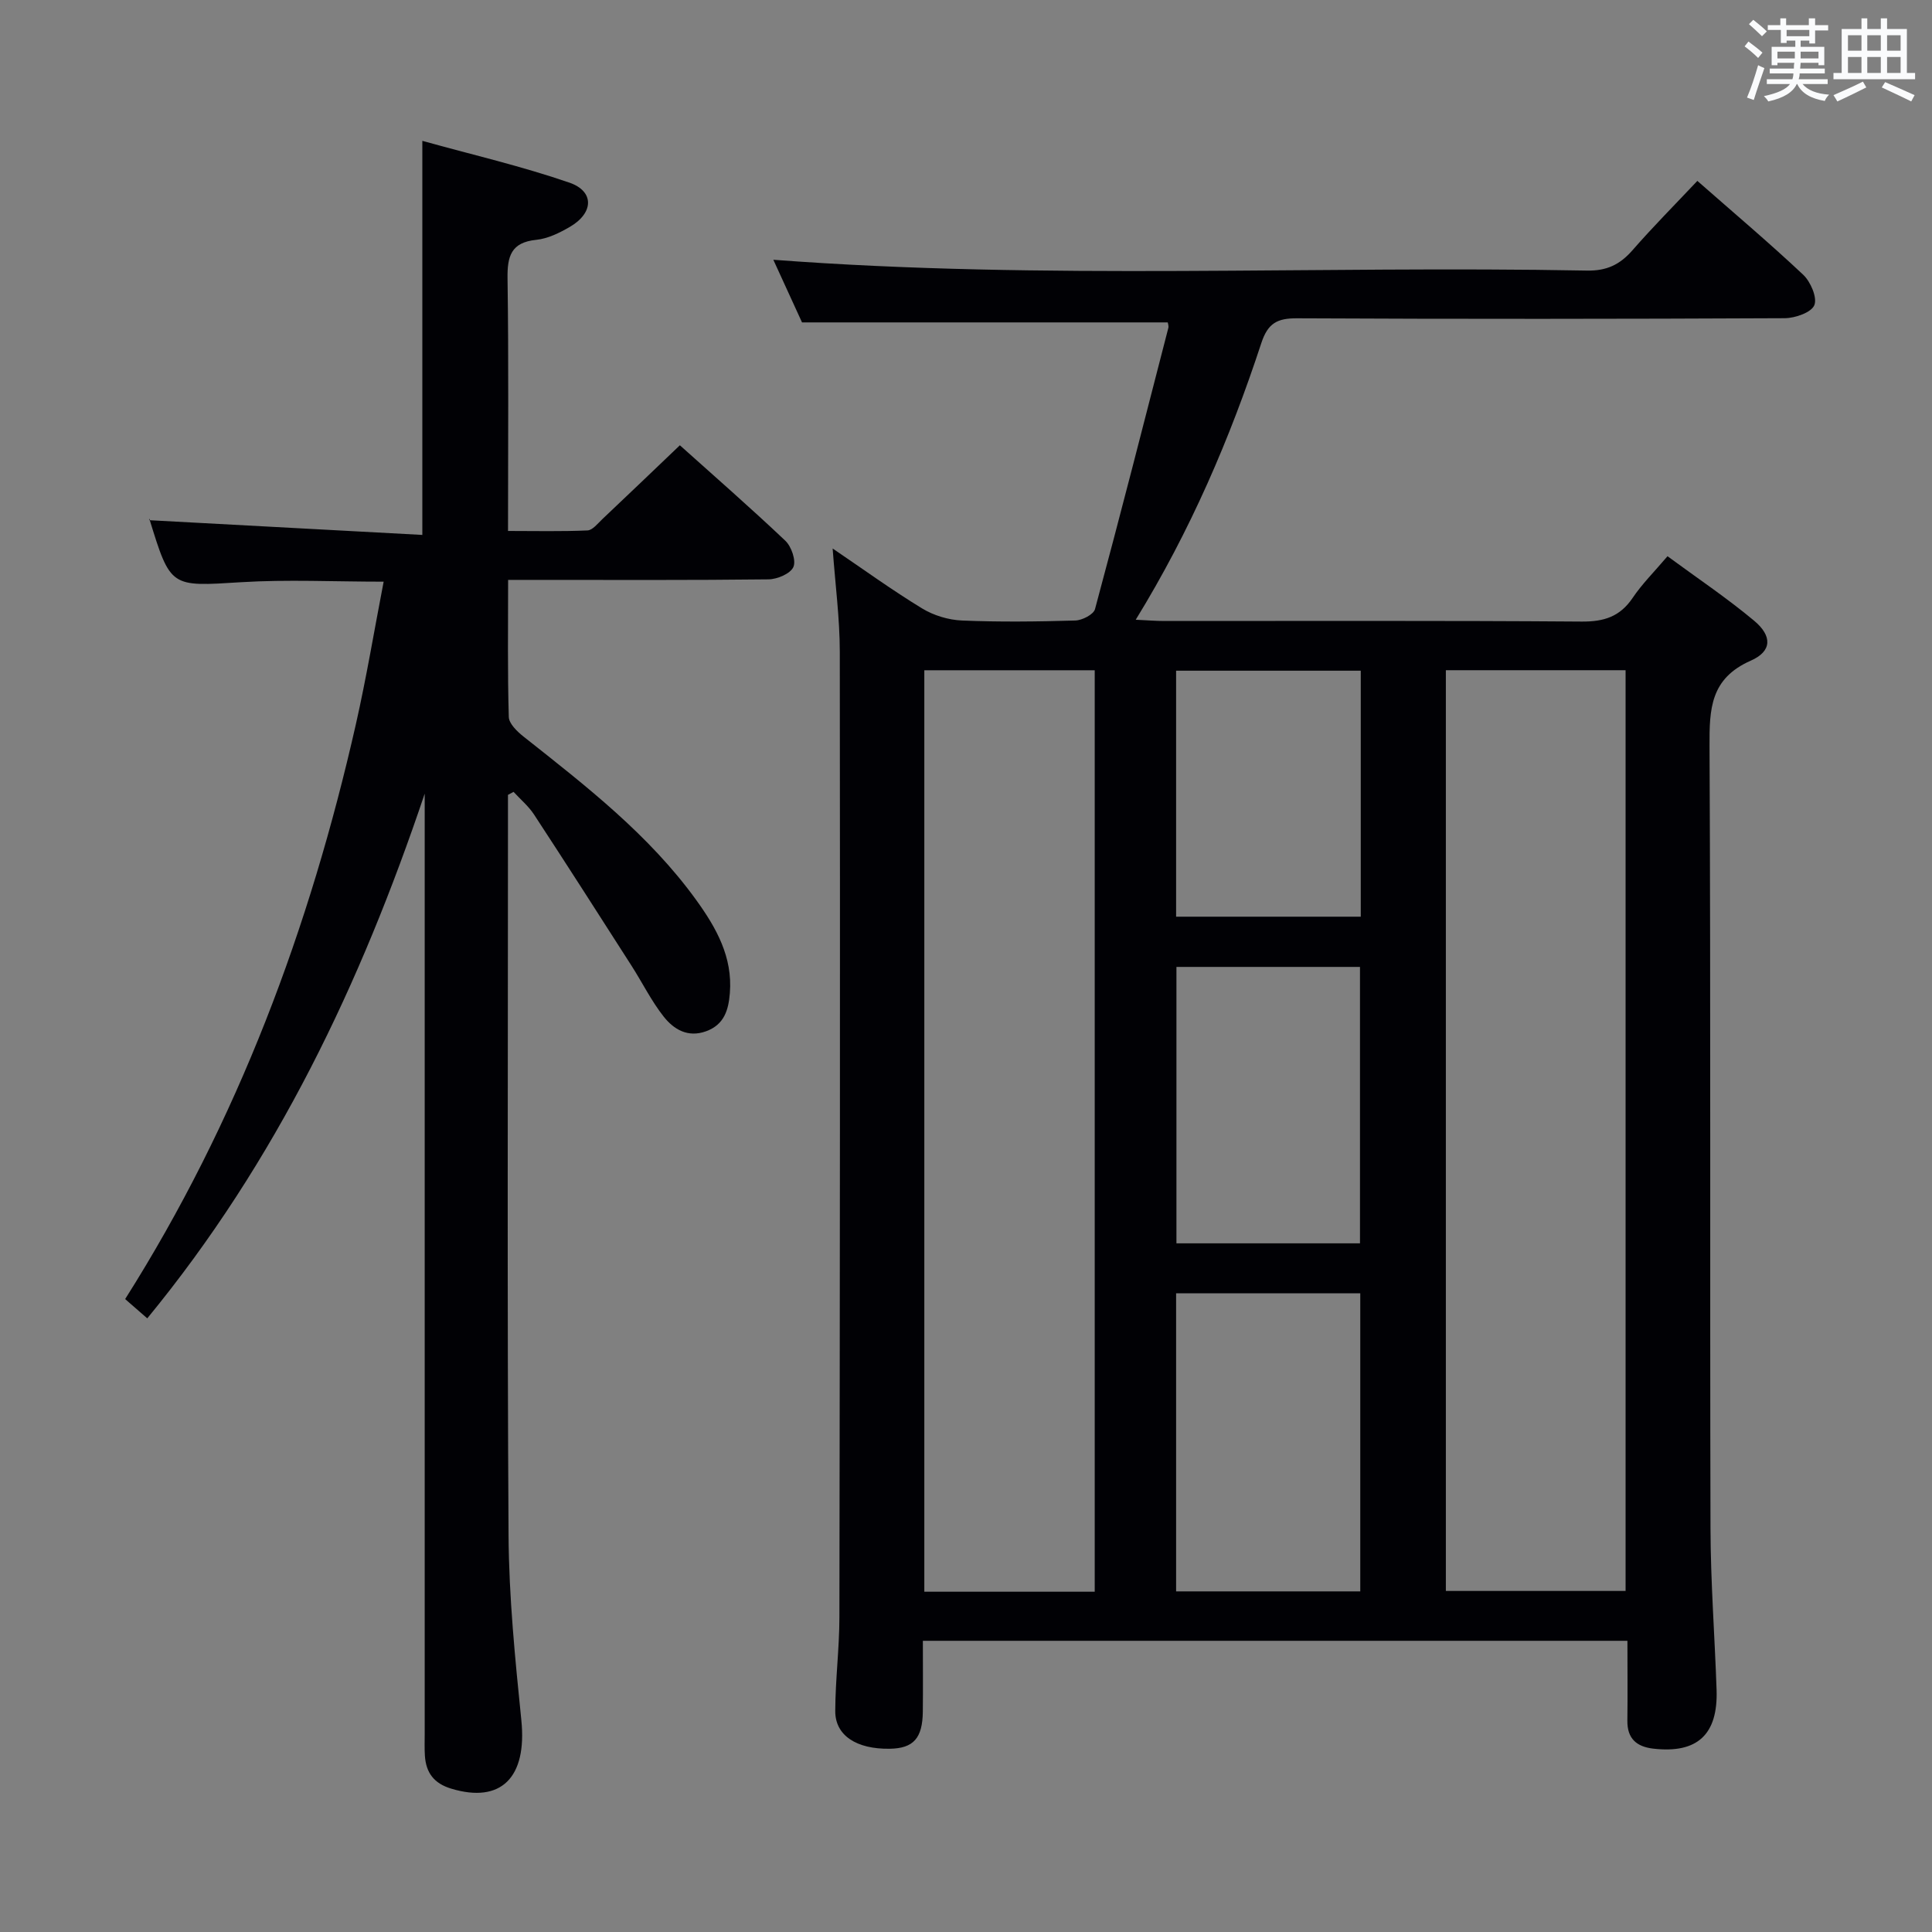 <svg enable-background="new 0 0 400 400" viewBox="0 0 400 400" xmlns="http://www.w3.org/2000/svg"><rect x="0" y="0" width="400" height="400" fill="#808080" stroke="none"/><path d="m336.94 339.71c-48.89 0-97.12 0-145.87 0 0 5.08.04 9.87-.01 14.66-.06 5.53-1.95 7.61-6.84 7.69-6.87.11-11.31-2.73-11.29-7.8.02-6.47.85-12.95.86-19.42.1-66.64.16-133.29.08-199.93-.01-6.91-.93-13.82-1.48-21.35 6.39 4.33 12.3 8.62 18.51 12.4 2.39 1.46 5.45 2.39 8.25 2.51 7.82.33 15.66.23 23.48 0 1.43-.04 3.78-1.25 4.08-2.36 5.22-19.36 10.18-38.79 15.18-58.21.11-.43-.1-.95-.12-1.15-25.02 0-49.93 0-75.72 0-1.75-3.81-3.91-8.54-5.94-12.97 56.28 4.26 112.39 1.18 168.44 2.24 4.1.08 6.82-1.23 9.41-4.18 4.26-4.88 8.83-9.48 13.46-14.39 7.51 6.6 14.88 12.82 21.9 19.42 1.54 1.45 2.96 4.74 2.32 6.31-.62 1.52-3.98 2.69-6.14 2.7-33.65.16-67.31.19-100.97.02-4.09-.02-6.03 1.01-7.38 5.11-6.49 19.76-14.65 38.81-26.01 57.3 2.39.11 4.13.26 5.88.26 28.82.01 57.65-.1 86.47.12 4.61.03 7.91-1.02 10.53-4.9 1.93-2.87 4.43-5.35 7.22-8.63 6.07 4.47 12.25 8.61 17.93 13.35 3.78 3.16 3.73 6.33-.69 8.27-8.39 3.7-8.58 10.01-8.54 17.73.26 53.98.06 107.96.2 161.95.03 11.14.88 22.27 1.26 33.41.31 9.27-4 13.21-13.09 12.17-3.49-.4-5.44-2.09-5.38-5.84.07-5.31.01-10.63.01-16.49zm-37.59-200.95v190.63h37.21c0-63.8 0-127.17 0-190.63-12.63 0-24.87 0-37.21 0zm-72.7 190.79c0-63.66 0-127.05 0-190.78-11.8 0-23.52 0-35.28 0v190.78zm16.85-61.79v61.72h38.13c0-20.74 0-41.13 0-61.72-12.87 0-25.43 0-38.13 0zm.07-67.57v57.23h38c0-19.32 0-38.22 0-57.23-12.81 0-25.27 0-38 0zm38.16-10.4c0-17.17 0-33.94 0-50.93-12.89 0-25.58 0-38.23 0v50.93z" fill="#010105"/><path d="m105.17 164.57v5.38c0 49.32-.18 98.63.12 147.94.08 12.77 1.36 25.56 2.65 38.28 1.2 11.82-4.17 17.28-14.52 14.15-3.58-1.08-5.22-3.3-5.45-6.81-.1-1.49-.04-3-.04-4.5 0-63.14 0-126.29 0-189.43 0-1.75 0-3.51 0-5.26-13.21 39.26-30.66 76.05-57.44 108.63-1.57-1.37-2.97-2.59-4.58-3.99 23.37-36.93 38.23-76.9 47.76-118.97 2.19-9.67 3.81-19.47 5.76-29.56-10.31 0-19.95-.48-29.52.11-14.6.9-14.58 1.22-18.99-13.13-.04-.14.04-.33-.05.29 18.87 1.02 37.67 2.03 56.57 3.05 0-27.62 0-54.01 0-81.59 10.28 2.86 20.54 5.24 30.44 8.65 5.24 1.81 5.04 6.31.07 9.18-2.12 1.23-4.53 2.42-6.9 2.66-5.26.53-6.04 3.41-5.97 8.05.25 17.14.1 34.29.1 52.23 5.63 0 11.05.13 16.45-.11 1.06-.05 2.12-1.43 3.06-2.32 5.31-5.01 10.58-10.07 16.07-15.31 7.09 6.36 14.6 12.91 21.83 19.76 1.27 1.2 2.27 4.11 1.67 5.45-.62 1.38-3.34 2.53-5.16 2.55-15.99.19-31.99.11-47.98.11-1.79 0-3.57 0-5.92 0 0 9.81-.13 19.1.14 28.37.04 1.4 1.74 3.03 3.05 4.07 12.93 10.23 25.99 20.32 35.77 33.86 4.14 5.74 7.55 11.78 6.95 19.25-.28 3.47-1.15 6.53-4.92 7.9-3.8 1.38-6.7-.4-8.78-3.03-2.55-3.23-4.4-7-6.63-10.49-6.7-10.46-13.39-20.93-20.2-31.33-1.14-1.75-2.82-3.15-4.25-4.71-.39.21-.77.41-1.16.62z" fill="#010105"/><g fill="#fafbfc"><path d="m361.2 9.6.8-1c.9.7 1.9 1.4 2.9 2.3l-.9 1.1c-1-1-2-1.8-2.8-2.4zm.5 10.6c.9-2.1 1.6-4.3 2.3-6.7.4.2.8.4 1.3.6-.7 2.1-1.5 4.3-2.2 6.6zm.4-15.2.9-.9c1 .8 2 1.6 2.8 2.4l-1 1c-.9-.9-1.8-1.7-2.7-2.5zm12.5-1.2h1.2v1.4h2.7v1.1h-2.7v2.7h-1.2v-.6h-1.8v1.3h4.9v3.8h-1.2v-.5h-3.7c0 .4-.1.9-.1 1.2h5.1v1h-5.2c0 .5-.1.9-.2 1.2h6v1h-5.2c1.1 1.3 2.9 2 5.5 2.2-.4.4-.7.8-.9 1.3-2.9-.5-4.8-1.6-5.7-3.5h-.1c-.8 1.7-2.7 2.9-5.9 3.6-.2-.4-.6-.8-.9-1.1 2.8-.6 4.6-1.4 5.4-2.5h-4.8v-1h5.3c.1-.3.2-.7.2-1.2h-4.9v-1h5c0-.4 0-.8.1-1.2h-3.5v.5h-1.2v-3.8h4.9v-1.3h-1.8v.5h-1.2v-2.7h-2.7v-1h2.6v-1.4h1.2v1.4h4.7v-1.4zm-6.6 8.3h3.6c0-.4 0-.9 0-1.4h-3.6zm1.9-4.6h4.7v-1.3h-4.7zm6.6 3.2h-3.7v1.4h3.7z"/><path d="m385.3 3.8h1.3v2.2h2.8v-2.2h1.3v2.2h4.1v9.1h1.7v1.3h-16.9v-1.3h1.7v-9.1h4.1v-2.2zm.4 13.1.7 1.2c-1.8.9-3.8 1.9-6 2.9-.2-.4-.5-.8-.8-1.3 2.3-1 4.3-1.9 6.1-2.8zm-3.1-6.4h2.8v-3.2h-2.8zm0 4.6h2.8v-3.3h-2.8zm4-4.6h2.8v-3.2h-2.8zm0 4.6h2.8v-3.3h-2.8zm3.7 1.9c2.1.9 4.1 1.8 6.1 2.7l-.7 1.3c-2.2-1.1-4.2-2-6.1-2.9zm3.2-9.7h-2.8v3.2h2.8zm-2.8 7.8h2.8v-3.3h-2.8z"/></g></svg>